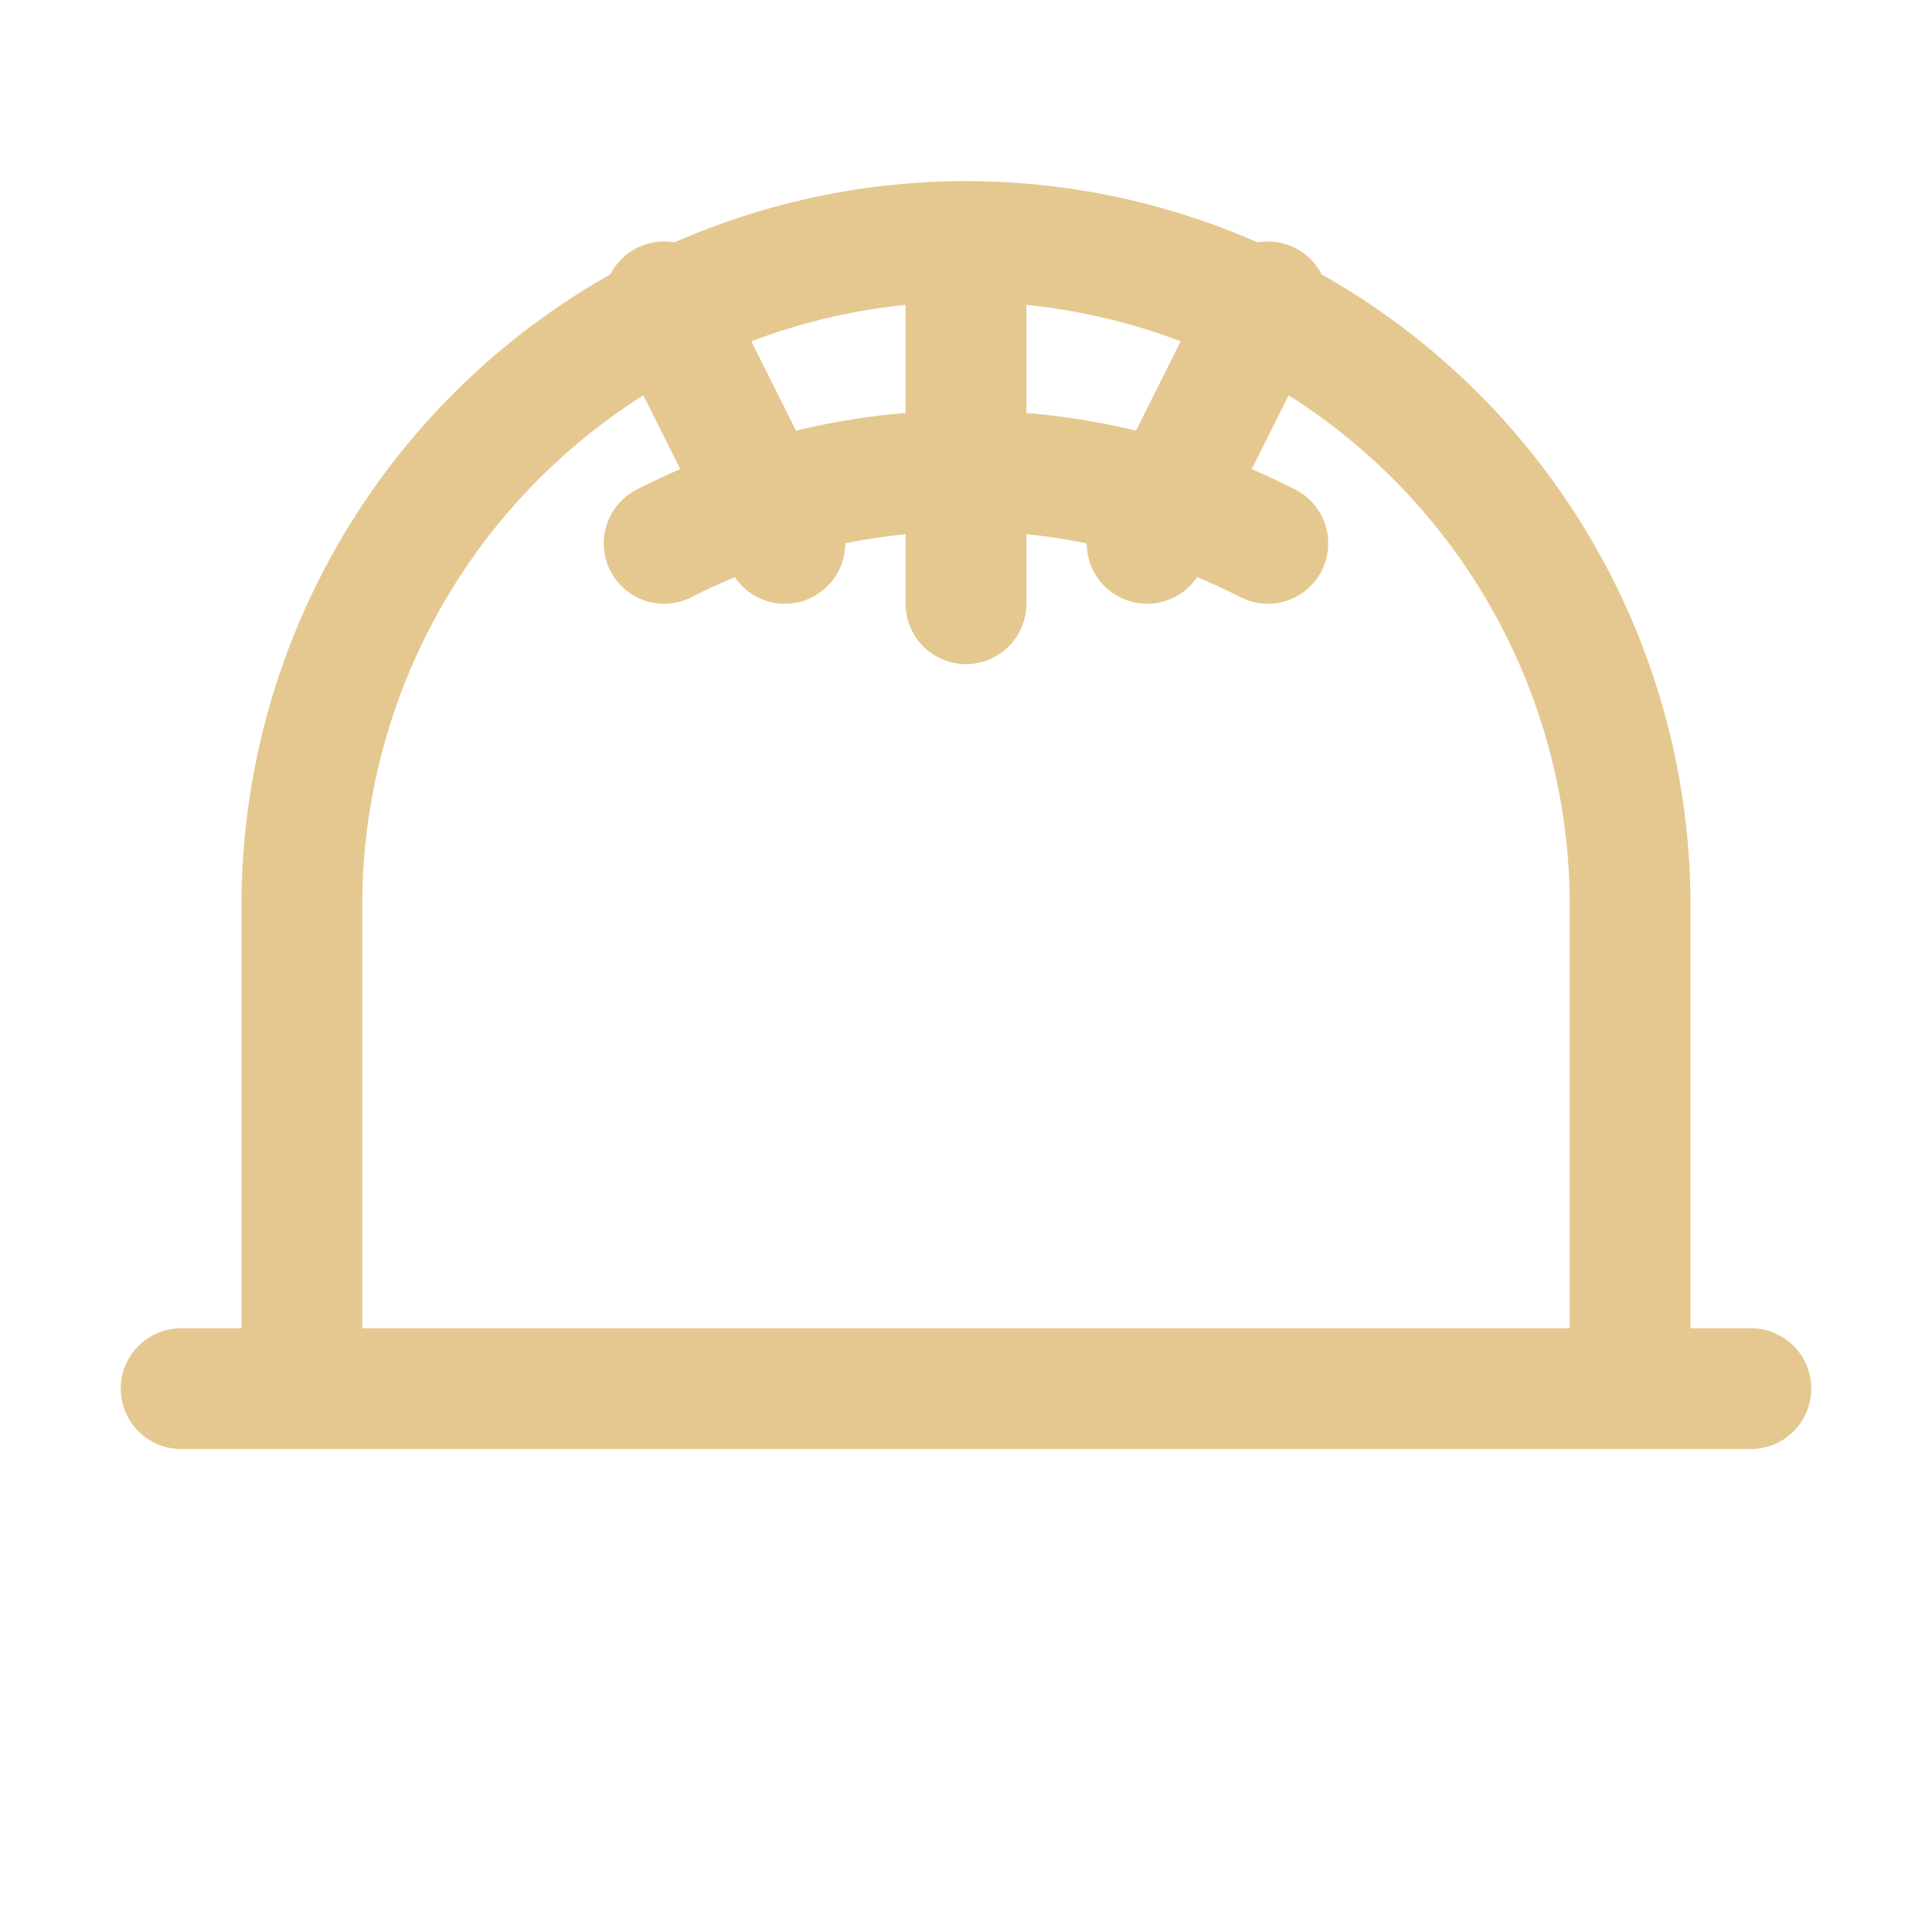 <svg xmlns="http://www.w3.org/2000/svg" viewBox="0 0 16 16">
  <path d="M1.5 11.5h13M2.5 11.5v-4a5.5 5.5 0 0111 0v4M5.5 4.5a5.5 5.5 0 015 0M8 2v3M5.5 2.5l1 2M10.5 2.5l-1 2" stroke="#e5c890" stroke-width="1" stroke-linecap="round" stroke-linejoin="round" fill="none"/>
</svg>
